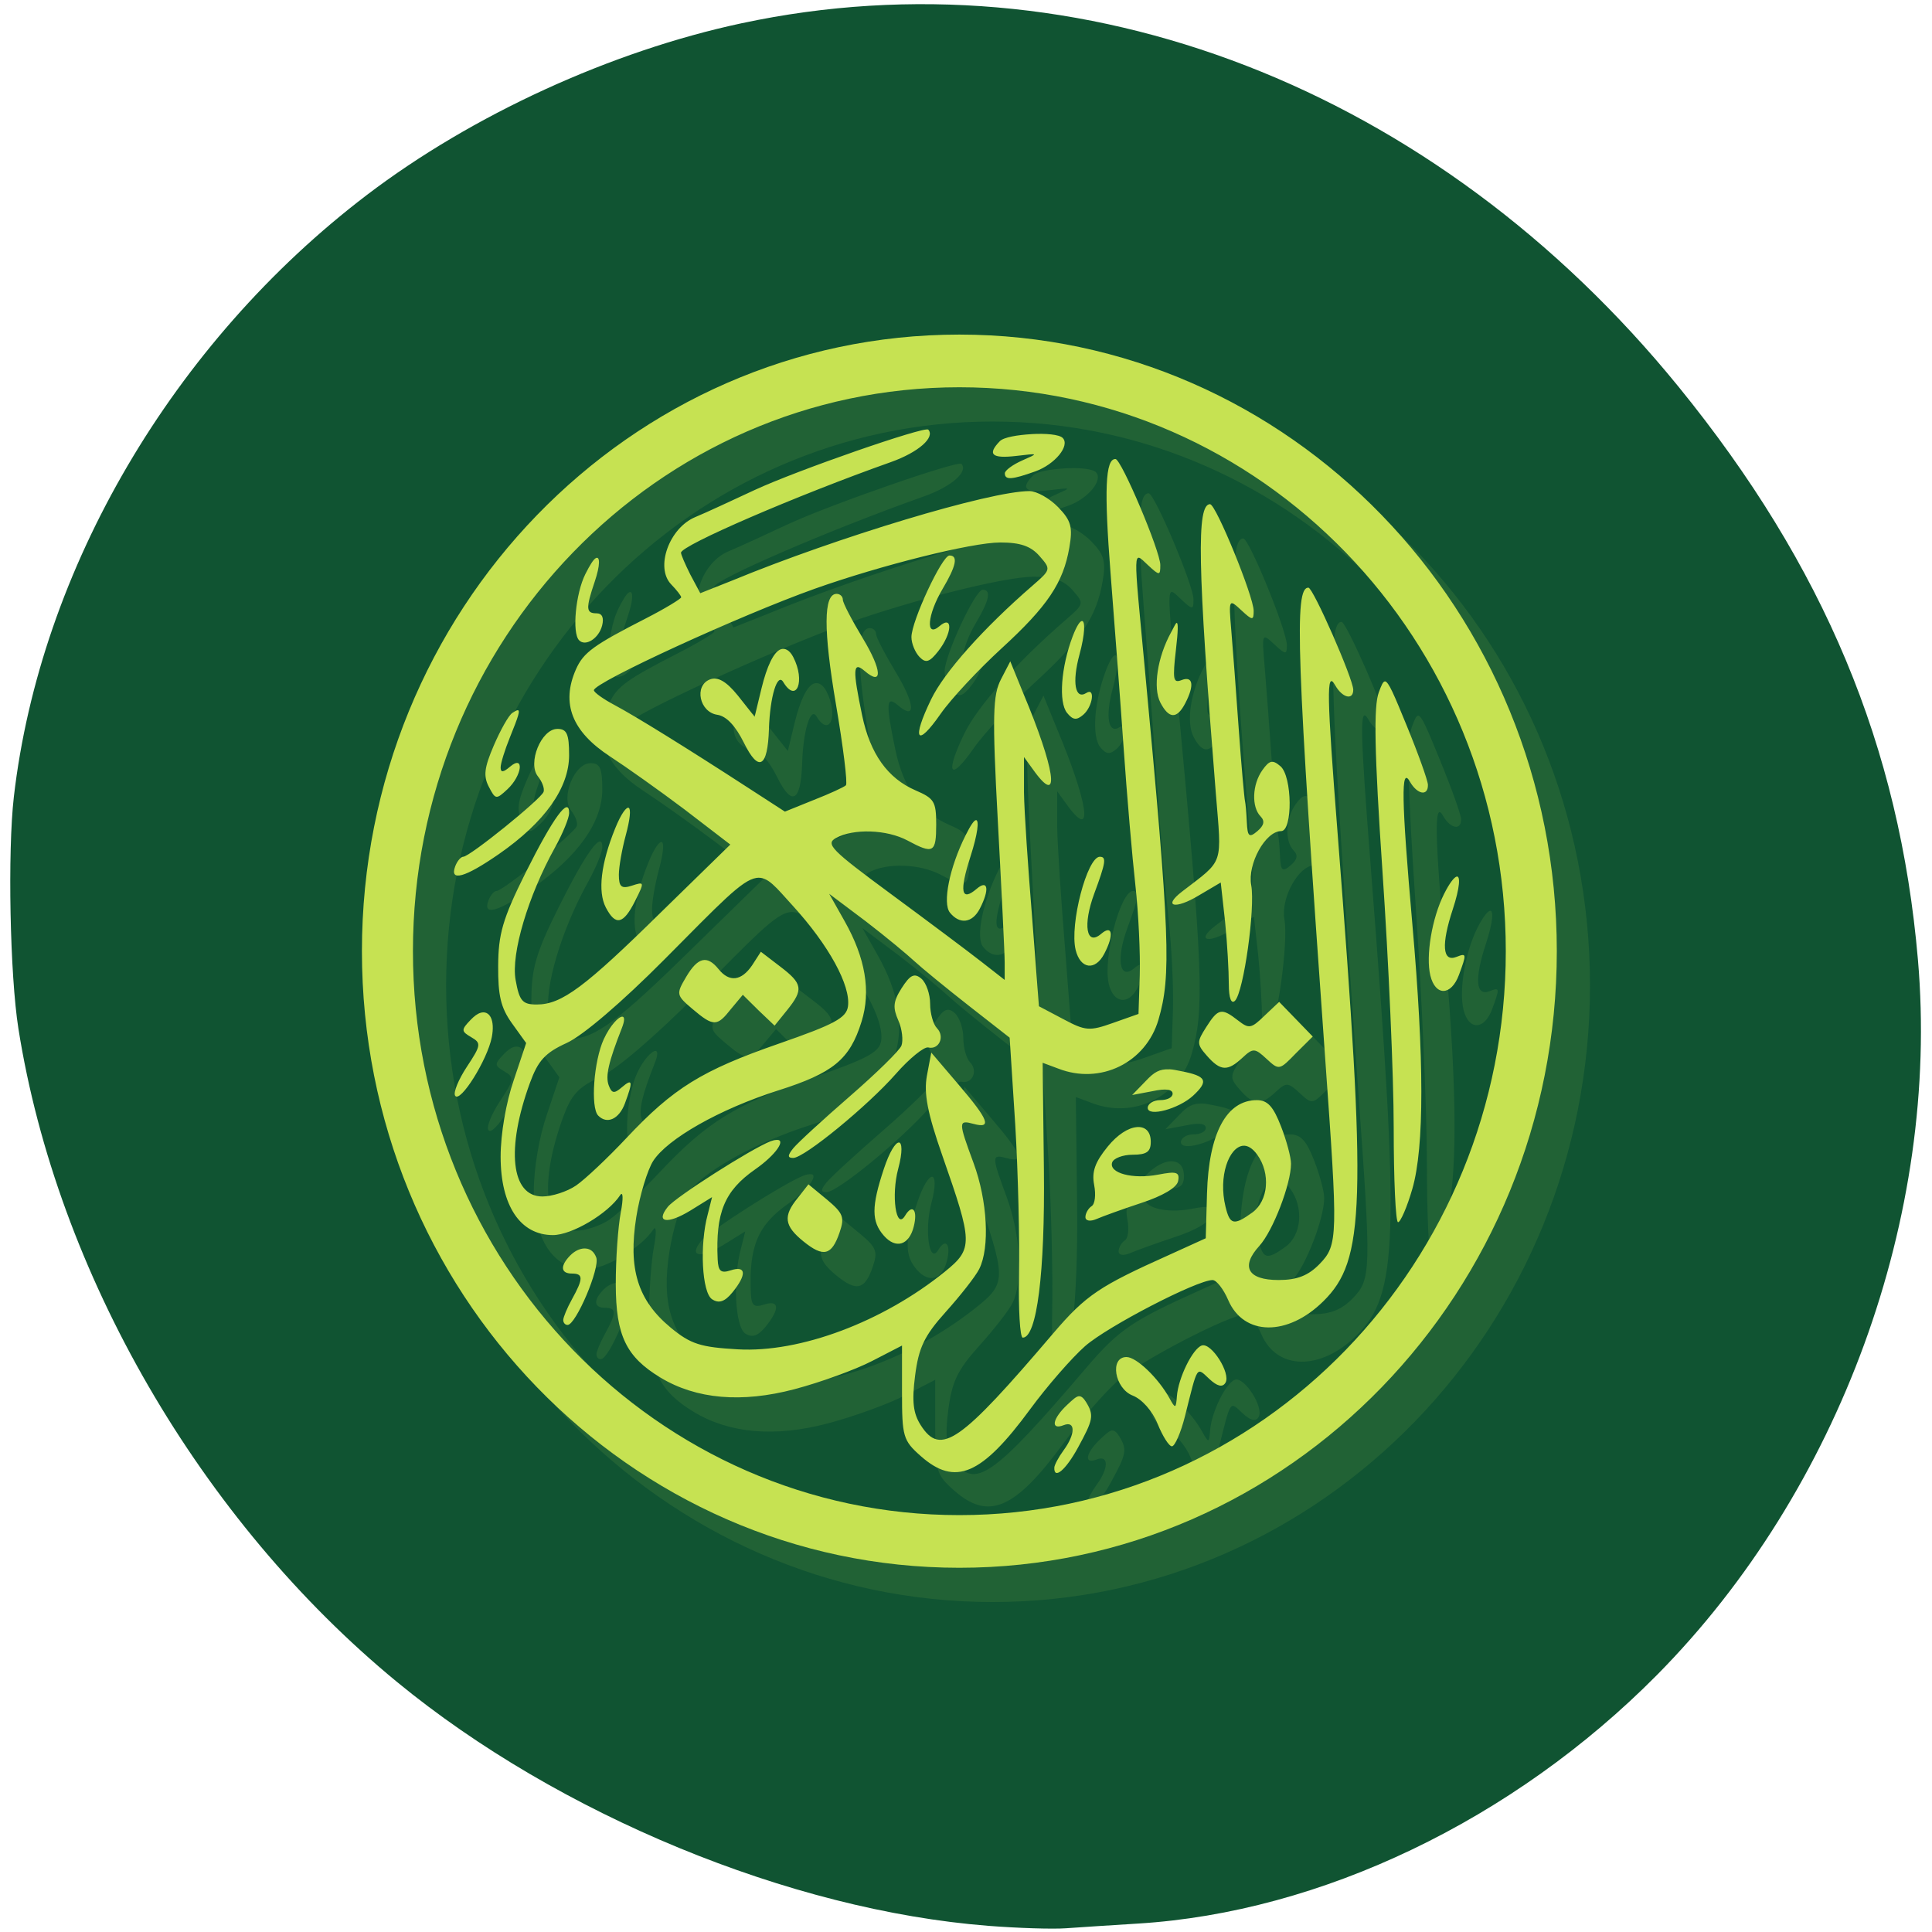 <svg xmlns="http://www.w3.org/2000/svg" viewBox="0 0 256 256"><defs><clipPath><path d="m -24 13 c 0 1.105 -0.672 2 -1.5 2 -0.828 0 -1.5 -0.895 -1.5 -2 0 -1.105 0.672 -2 1.5 -2 0.828 0 1.5 0.895 1.5 2 z" transform="matrix(15.333 0 0 11.5 415 -125.5)"/></clipPath></defs><g transform="translate(1.359 -795.81)"><path d="m 129.57 1050.99 c -26.22 -2.057 -56.916 -14.72 -78.32 -32.31 -26.03 -21.399 -45.05 -54.22 -50.17 -86.57 -1.123 -7.092 -1.444 -23.445 -0.604 -30.714 3.489 -30.18 21.09 -60.19 46.773 -79.75 c 13.939 -10.613 32.369 -19.06 49.662 -22.755 45 -9.623 91.96 8.596 124.15 48.17 19.291 23.721 29.28 47.634 31.716 75.92 2.92 33.913 -10.347 70.28 -34.568 94.76 -19.03 19.229 -44.544 31.456 -68.769 32.951 -3.513 0.217 -7.824 0.498 -9.58 0.625 -1.756 0.127 -6.387 -0.02 -10.289 -0.326 z" fill="#105432"/><g transform="matrix(4.398 0 0 4.539 20.21 -3745.88)" fill="#c6e252" fill-rule="evenodd"><path d="m 25,1011.36 c -9.941,0 -18,8.06 -18,18 0,9.941 8.06,18 18,18 9.941,0 18,-8.06 18,-18 0,-9.941 -8.06,-18 -18,-18 z m 0,1.538 c 9.09,0 16.463,7.37 16.463,16.462 0,9.09 -7.371,16.463 -16.463,16.463 -9.09,0 -16.463,-7.371 -16.463,-16.463 0,-9.09 7.371,-16.462 16.463,-16.462 z m -0.938,1.237 c -0.107,-0.107 -3.95,1.187 -5.231,1.763 -0.65,0.292 -1.447,0.654 -1.781,0.787 -0.791,0.315 -1.224,1.477 -0.731,1.969 0.169,0.169 0.3,0.334 0.3,0.375 0,0.041 -0.476,0.325 -1.069,0.619 -1.561,0.774 -1.876,0.99 -2.1,1.481 -0.457,1 -0.123,1.821 1.031,2.55 0.458,0.289 1.465,0.979 2.231,1.538 l 1.387,1.031 -2.081,1.969 c -2.297,2.189 -2.995,2.7 -3.75,2.7 -0.437,10e-4 -0.524,-0.109 -0.637,-0.713 -0.145,-0.77 0.381,-2.465 1.181,-3.862 0.242,-0.422 0.43,-0.871 0.431,-1.013 0.004,-0.508 -0.478,0.124 -1.313,1.744 -0.698,1.356 -0.82,1.798 -0.825,2.719 -0.005,0.856 0.075,1.212 0.412,1.669 l 0.431,0.581 -0.375,1.087 c -0.228,0.641 -0.394,1.554 -0.394,2.231 0,1.431 0.593,2.288 1.575,2.288 0.57,0 1.66,-0.625 2.025,-1.163 0.088,-0.131 0.101,0.09 0.019,0.506 -0.081,0.412 -0.152,1.359 -0.15,2.1 0.004,1.496 0.313,2.112 1.35,2.719 1.078,0.63 2.445,0.743 4.03,0.338 0.785,-0.2 1.844,-0.573 2.344,-0.825 l 0.9,-0.45 v 1.369 c 0,1.288 0.033,1.402 0.563,1.856 1.043,0.895 1.84,0.557 3.3,-1.369 0.506,-0.667 1.252,-1.497 1.65,-1.837 0.678,-0.579 3.375,-1.931 3.844,-1.931 0.117,0 0.329,0.265 0.469,0.581 0.469,1.058 1.792,1.067 2.869,0.037 1.256,-1.201 1.306,-2.776 0.431,-13.631 -0.329,-4.079 -0.346,-4.814 -0.075,-4.35 0.213,0.365 0.544,0.45 0.544,0.131 0,-0.314 -1.206,-2.976 -1.35,-2.981 -0.434,-0.012 -0.361,1.992 0.506,13.762 0.382,5.182 0.39,5.424 -0.169,5.981 -0.338,0.338 -0.676,0.469 -1.237,0.469 -0.929,0 -1.15,-0.389 -0.581,-0.994 0.415,-0.44 0.956,-1.816 0.956,-2.4 0,-0.191 -0.134,-0.674 -0.3,-1.088 -0.231,-0.576 -0.398,-0.769 -0.731,-0.769 -0.915,0 -1.448,0.971 -1.5,2.719 l -0.038,1.313 -1.106,0.487 c -2.083,0.906 -2.497,1.162 -3.488,2.287 -2.805,3.19 -3.392,3.599 -3.994,2.681 -0.225,-0.343 -0.27,-0.685 -0.169,-1.444 0.108,-0.814 0.273,-1.16 0.919,-1.856 0.433,-0.467 0.895,-1.032 1.012,-1.256 0.327,-0.625 0.248,-2 -0.169,-3.094 -0.463,-1.216 -0.463,-1.265 0,-1.144 0.558,0.146 0.46,-0.112 -0.45,-1.144 l -0.825,-0.938 -0.131,0.675 c -0.096,0.513 0.012,1.079 0.469,2.344 0.913,2.531 0.931,2.703 0.075,3.375 -1.872,1.469 -4.366,2.375 -6.244,2.269 -1.114,-0.062 -1.415,-0.147 -2.025,-0.638 -0.989,-0.796 -1.279,-1.709 -1.031,-3.225 0.106,-0.649 0.342,-1.38 0.506,-1.631 0.426,-0.648 2,-1.518 3.769,-2.063 1.655,-0.51 2.157,-0.899 2.512,-2.01 0.286,-0.891 0.115,-1.856 -0.506,-2.925 l -0.469,-0.806 1.106,0.806 c 0.604,0.449 1.256,0.976 1.462,1.162 0.206,0.186 0.945,0.773 1.631,1.294 l 1.238,0.938 0.169,2.55 c 0.087,1.403 0.133,3.365 0.113,4.369 -0.02,1 0.028,1.838 0.113,1.838 0.425,0 0.672,-1.894 0.637,-4.912 l -0.038,-3.112 0.469,0.169 c 1.267,0.481 2.639,-0.168 3.02,-1.425 0.39,-1.293 0.347,-2.426 -0.413,-10.275 -0.346,-3.582 -0.365,-3.414 0.094,-3 0.354,0.32 0.375,0.311 0.375,0 0,-0.404 -1.172,-3.088 -1.35,-3.094 -0.307,-0.012 -0.344,0.908 -0.15,3.319 0.114,1.418 0.294,3.71 0.394,5.1 0.099,1.39 0.261,3.208 0.356,4.03 0.095,0.823 0.15,2.01 0.131,2.625 l -0.038,1.125 -0.769,0.263 c -0.708,0.244 -0.83,0.234 -1.5,-0.113 l -0.731,-0.374 -0.206,-2.606 c -0.12,-1.431 -0.237,-3.071 -0.244,-3.638 v -1.031 l 0.337,0.45 c 0.765,0.993 0.59,-0.123 -0.356,-2.306 l -0.394,-0.938 -0.281,0.525 c -0.242,0.457 -0.268,1.025 -0.094,4.144 0.111,1.99 0.206,3.846 0.206,4.125 v 0.506 l -0.694,-0.525 c -0.387,-0.294 -1.627,-1.194 -2.738,-1.987 -1.795,-1.283 -1.976,-1.457 -1.65,-1.631 0.524,-0.28 1.53,-0.251 2.156,0.074 0.781,0.407 0.863,0.357 0.863,-0.469 0,-0.669 -0.059,-0.76 -0.619,-0.994 -0.843,-0.352 -1.371,-1.068 -1.613,-2.194 -0.288,-1.34 -0.281,-1.589 0.075,-1.294 0.551,0.457 0.53,-0.016 -0.056,-0.956 -0.325,-0.523 -0.6,-1.029 -0.6,-1.125 0,-0.096 -0.086,-0.169 -0.188,-0.169 -0.4,0 -0.398,1.068 -0.019,3.225 0.218,1.243 0.355,2.308 0.3,2.363 -0.055,0.054 -0.498,0.25 -0.975,0.431 l -0.863,0.338 -1.106,-0.694 c -1.868,-1.174 -3.393,-2.09 -4.03,-2.419 -0.335,-0.172 -0.619,-0.368 -0.619,-0.431 0,-0.226 4.429,-2.196 6.656,-2.963 1.985,-0.683 4.73,-1.35 5.587,-1.35 0.608,0 0.922,0.108 1.181,0.394 0.351,0.388 0.348,0.397 -0.206,0.863 -1.494,1.255 -2.663,2.533 -3.056,3.319 -0.595,1.189 -0.438,1.432 0.281,0.431 0.326,-0.453 1.157,-1.308 1.837,-1.913 1.392,-1.235 1.862,-1.921 2.044,-2.944 0.106,-0.593 0.059,-0.786 -0.337,-1.181 -0.258,-0.257 -0.647,-0.469 -0.863,-0.469 -1.193,0 -5.813,1.353 -8.944,2.606 l -0.975,0.375 -0.3,-0.544 c -0.156,-0.302 -0.281,-0.582 -0.281,-0.638 0,-0.213 3.496,-1.675 6.319,-2.644 0.838,-0.288 1.353,-0.729 1.125,-0.956 z m 3.113,0.131 c -0.418,0.024 -0.84,0.09 -0.956,0.206 -0.385,0.385 -0.242,0.513 0.488,0.431 0.684,-0.077 0.689,-0.083 0.188,0.131 -0.284,0.121 -0.525,0.292 -0.525,0.375 0,0.203 0.211,0.19 0.919,-0.056 0.59,-0.205 1.052,-0.749 0.825,-0.975 -0.104,-0.104 -0.519,-0.136 -0.938,-0.113 z m 5.381,2.044 c -0.413,0 -0.384,1.758 0.169,8.419 0.179,2.158 0.269,1.934 -1.012,2.888 -0.603,0.448 -0.208,0.533 0.506,0.113 l 0.656,-0.375 0.131,1.144 c 0.066,0.634 0.112,1.453 0.112,1.819 0,0.418 0.076,0.599 0.188,0.487 0.261,-0.262 0.613,-2.703 0.487,-3.375 -0.115,-0.616 0.428,-1.575 0.9,-1.575 0.355,0 0.339,-1.597 -0.019,-1.894 -0.234,-0.194 -0.329,-0.181 -0.544,0.113 -0.309,0.421 -0.331,1.076 -0.056,1.35 0.136,0.135 0.107,0.265 -0.094,0.431 -0.248,0.205 -0.299,0.158 -0.319,-0.262 -0.013,-0.27 -0.037,-0.542 -0.056,-0.619 -0.019,-0.077 -0.109,-1.019 -0.188,-2.1 -0.078,-1.081 -0.181,-2.383 -0.225,-2.888 -0.08,-0.908 -0.071,-0.916 0.3,-0.581 0.341,0.308 0.375,0.304 0.375,0.019 0,-0.417 -1.136,-3.112 -1.313,-3.112 z m -7.856,1.5 c -0.221,0 -1.144,1.918 -1.144,2.381 0,0.192 0.115,0.452 0.244,0.581 0.187,0.187 0.3,0.155 0.563,-0.169 0.424,-0.523 0.45,-1.073 0.038,-0.731 -0.427,0.354 -0.369,-0.33 0.094,-1.088 0.408,-0.667 0.477,-0.975 0.206,-0.975 z m -10.65,0.074 c -0.074,0.036 -0.179,0.199 -0.319,0.469 -0.291,0.562 -0.405,1.714 -0.188,1.931 0.194,0.193 0.595,-0.054 0.694,-0.431 0.06,-0.231 -10e-4,-0.356 -0.169,-0.356 -0.318,0 -0.328,-0.14 -0.056,-0.919 0.173,-0.497 0.161,-0.754 0.037,-0.694 z m 14.644,1.838 c -0.06,0 -0.161,0.144 -0.281,0.45 -0.352,0.899 -0.427,1.921 -0.169,2.231 0.18,0.217 0.292,0.218 0.488,0.056 0.285,-0.236 0.37,-0.808 0.094,-0.637 -0.337,0.208 -0.438,-0.301 -0.206,-1.125 0.166,-0.594 0.175,-0.977 0.075,-0.975 z m 2.85,0.056 c -0.032,0.012 -0.076,0.118 -0.169,0.281 -0.407,0.719 -0.549,1.614 -0.319,2.044 0.259,0.482 0.5,0.485 0.75,0.019 0.283,-0.529 0.232,-0.807 -0.113,-0.675 -0.259,0.098 -0.27,-0.03 -0.169,-0.881 0.068,-0.572 0.072,-0.803 0.019,-0.788 z m -11.925,0.769 c -0.211,0.074 -0.416,0.487 -0.581,1.144 l -0.206,0.825 -0.506,-0.619 c -0.356,-0.426 -0.613,-0.557 -0.844,-0.469 -0.481,0.184 -0.311,0.955 0.225,1.031 0.278,0.04 0.551,0.326 0.806,0.825 0.441,0.864 0.713,0.719 0.75,-0.412 0.031,-0.948 0.255,-1.654 0.431,-1.369 0.398,0.642 0.675,-0.032 0.3,-0.731 -0.107,-0.199 -0.248,-0.27 -0.375,-0.225 z m 18.206,0.937 c -0.065,0 -0.111,0.121 -0.188,0.319 -0.156,0.402 -0.136,1.716 0.112,5.25 0.182,2.588 0.337,5.944 0.337,7.463 0,1.518 0.058,2.756 0.131,2.756 0.073,0 0.273,-0.442 0.431,-0.975 0.364,-1.223 0.358,-3.778 0,-7.725 -0.332,-3.66 -0.346,-4.626 -0.075,-4.163 0.221,0.379 0.553,0.436 0.544,0.094 -0.004,-0.129 -0.289,-0.901 -0.638,-1.725 -0.39,-0.923 -0.548,-1.289 -0.656,-1.294 z m -26.14,0.844 c -0.032,0 -0.082,0.034 -0.15,0.074 -0.115,0.071 -0.364,0.508 -0.563,0.956 -0.286,0.645 -0.316,0.89 -0.15,1.2 0.201,0.374 0.219,0.385 0.563,0.074 0.445,-0.402 0.515,-1.021 0.075,-0.656 -0.203,0.168 -0.281,0.175 -0.281,0.019 0,-0.119 0.127,-0.512 0.281,-0.881 0.252,-0.603 0.322,-0.801 0.225,-0.788 z m 1.2,0.544 c -0.483,0 -0.902,1 -0.581,1.387 0.125,0.151 0.204,0.353 0.169,0.45 -0.077,0.212 -2.225,1.894 -2.419,1.894 -0.074,0 -0.184,0.127 -0.244,0.281 -0.174,0.454 0.288,0.332 1.313,-0.356 1.389,-0.934 2.119,-1.936 2.119,-2.888 0,-0.627 -0.069,-0.769 -0.356,-0.769 z m 2.156,2.306 c -0.065,-0.043 -0.225,0.152 -0.412,0.6 -0.429,1.024 -0.529,1.843 -0.281,2.306 0.294,0.548 0.529,0.493 0.881,-0.187 0.291,-0.562 0.284,-0.57 -0.094,-0.45 -0.317,0.101 -0.394,0.035 -0.394,-0.319 0.001,-0.239 0.096,-0.748 0.206,-1.144 0.135,-0.484 0.158,-0.763 0.094,-0.806 z m 10.462,0.356 c -0.059,0 -0.161,0.144 -0.319,0.45 -0.483,0.937 -0.696,1.976 -0.469,2.25 0.294,0.353 0.675,0.307 0.9,-0.113 0.3,-0.561 0.251,-0.867 -0.094,-0.581 -0.464,0.385 -0.528,0.085 -0.188,-0.938 0.223,-0.671 0.266,-1.066 0.169,-1.069 z m 3.731,1.069 c -0.384,0 -0.918,1.976 -0.731,2.719 0.142,0.563 0.59,0.621 0.863,0.113 0.299,-0.556 0.246,-0.862 -0.094,-0.581 -0.45,0.373 -0.558,-0.261 -0.206,-1.181 0.341,-0.891 0.373,-1.069 0.169,-1.069 z m 10.744,0.581 c -0.074,0.024 -0.208,0.183 -0.375,0.506 -0.365,0.705 -0.556,1.81 -0.413,2.381 0.153,0.61 0.629,0.594 0.862,-0.019 0.236,-0.62 0.231,-0.642 -0.075,-0.525 -0.426,0.163 -0.459,-0.365 -0.112,-1.387 0.219,-0.646 0.236,-0.995 0.112,-0.956 z m -21.09,0.037 c 0.345,-0.048 0.581,0.269 1.087,0.806 1.095,1.161 1.755,2.34 1.669,2.944 -0.048,0.337 -0.408,0.525 -2.081,1.088 -2.321,0.782 -3.177,1.294 -4.594,2.756 -0.557,0.575 -1.248,1.208 -1.519,1.387 -0.271,0.179 -0.726,0.319 -1.012,0.319 -0.948,0 -1.101,-1.397 -0.375,-3.319 0.243,-0.644 0.454,-0.875 1.106,-1.162 0.487,-0.215 1.657,-1.183 2.944,-2.438 1.692,-1.649 2.331,-2.319 2.775,-2.381 z m 0.131,2.156 -0.262,0.394 c -0.324,0.462 -0.688,0.503 -1.012,0.113 -0.343,-0.412 -0.622,-0.354 -0.975,0.225 -0.306,0.502 -0.304,0.534 0.188,0.938 0.637,0.523 0.743,0.516 1.163,0 l 0.356,-0.413 0.469,0.45 0.488,0.45 0.375,-0.45 c 0.507,-0.608 0.468,-0.777 -0.206,-1.275 l -0.581,-0.431 z m 4.556,0.713 c -0.088,0.04 -0.19,0.159 -0.319,0.356 -0.257,0.392 -0.261,0.57 -0.094,0.938 0.115,0.252 0.15,0.586 0.094,0.731 -0.056,0.146 -0.754,0.805 -1.556,1.481 -0.803,0.676 -1.575,1.361 -1.706,1.519 -0.179,0.215 -0.169,0.281 0,0.281 0.333,0 2.248,-1.522 3.094,-2.456 0.405,-0.448 0.851,-0.798 0.975,-0.769 0.326,0.074 0.507,-0.318 0.262,-0.563 -0.115,-0.114 -0.206,-0.437 -0.206,-0.713 0,-0.275 -0.115,-0.609 -0.262,-0.731 -0.108,-0.09 -0.193,-0.115 -0.281,-0.074 z m 11.06,0.75 -0.45,0.412 c -0.394,0.37 -0.461,0.378 -0.788,0.131 -0.497,-0.375 -0.599,-0.356 -0.956,0.188 -0.291,0.443 -0.295,0.498 0.019,0.844 0.408,0.451 0.624,0.458 1.069,0.056 0.32,-0.29 0.375,-0.284 0.731,0.037 0.374,0.337 0.388,0.323 0.881,-0.169 l 0.506,-0.487 -0.506,-0.506 -0.506,-0.506 z m -24.06,0.319 c -0.092,0.025 -0.192,0.097 -0.3,0.206 -0.289,0.292 -0.287,0.333 0.019,0.506 0.305,0.173 0.297,0.233 -0.131,0.862 -0.253,0.372 -0.414,0.75 -0.356,0.844 0.146,0.237 0.974,-1.045 1.106,-1.706 0.1,-0.501 -0.063,-0.788 -0.338,-0.713 z m 4.275,0.113 c -0.108,-0.012 -0.372,0.255 -0.563,0.656 -0.303,0.639 -0.403,1.998 -0.169,2.231 0.267,0.267 0.632,0.102 0.806,-0.356 0.248,-0.65 0.234,-0.74 -0.094,-0.469 -0.226,0.188 -0.301,0.186 -0.394,-0.056 -0.104,-0.27 -0.007,-0.681 0.394,-1.669 0.093,-0.228 0.084,-0.331 0.019,-0.337 z m 16.481,1.537 c -0.303,-0.013 -0.464,0.082 -0.712,0.338 l -0.413,0.412 0.619,-0.113 c 0.39,-0.082 0.6,-0.054 0.6,0.074 0,0.112 -0.169,0.188 -0.375,0.188 -0.206,0 -0.375,0.11 -0.375,0.225 0,0.277 0.939,0.03 1.369,-0.356 0.479,-0.431 0.398,-0.571 -0.356,-0.713 -0.138,-0.026 -0.255,-0.052 -0.356,-0.056 z m -0.994,1.688 c -0.254,0.023 -0.573,0.219 -0.863,0.562 -0.383,0.455 -0.491,0.735 -0.413,1.125 0.057,0.286 0.025,0.557 -0.075,0.619 -0.1,0.061 -0.188,0.211 -0.188,0.319 0,0.114 0.146,0.136 0.337,0.056 0.18,-0.076 0.783,-0.288 1.35,-0.469 0.637,-0.203 1.067,-0.444 1.106,-0.638 0.053,-0.264 -0.05,-0.291 -0.6,-0.188 -0.769,0.144 -1.494,-0.046 -1.387,-0.356 0.041,-0.12 0.319,-0.225 0.619,-0.225 0.42,0 0.544,-0.086 0.544,-0.375 0,-0.317 -0.177,-0.454 -0.431,-0.431 z m -10.856,0.375 c -0.045,0 -0.097,0.012 -0.169,0.037 -0.582,0.219 -2.852,1.622 -3.094,1.912 -0.382,0.46 -0.024,0.524 0.675,0.113 l 0.656,-0.394 -0.131,0.506 c -0.246,0.879 -0.176,2.279 0.131,2.475 0.202,0.129 0.381,0.079 0.619,-0.206 0.435,-0.522 0.406,-0.784 -0.056,-0.638 -0.298,0.095 -0.377,0.026 -0.394,-0.319 -0.065,-1.363 0.203,-2 1.125,-2.625 0.639,-0.431 0.955,-0.895 0.637,-0.862 z m 3.694,0.074 c -0.097,0 -0.277,0.263 -0.45,0.769 -0.377,1.103 -0.376,1.535 0,1.95 0.361,0.398 0.758,0.281 0.9,-0.263 0.128,-0.489 -0.038,-0.682 -0.262,-0.319 -0.27,0.437 -0.422,-0.59 -0.206,-1.369 0.14,-0.505 0.116,-0.771 0.019,-0.769 z m 10.369,0.094 c 0.14,-0.014 0.29,0.072 0.431,0.262 0.407,0.547 0.334,1.349 -0.15,1.688 -0.561,0.392 -0.675,0.354 -0.806,-0.169 -0.224,-0.892 0.105,-1.737 0.525,-1.781 z m -13.09,1.125 -0.319,0.394 c -0.451,0.533 -0.416,0.816 0.169,1.275 0.605,0.475 0.851,0.406 1.087,-0.262 0.157,-0.444 0.11,-0.561 -0.375,-0.956 l -0.563,-0.45 z m -6.713,1.875 c -0.14,-0.012 -0.314,0.053 -0.469,0.206 -0.306,0.306 -0.283,0.525 0.056,0.525 0.345,0 0.345,0.147 0,0.75 -0.147,0.257 -0.259,0.523 -0.262,0.6 -0.004,0.077 0.049,0.15 0.131,0.15 0.25,0 0.98,-1.664 0.863,-1.969 -0.066,-0.171 -0.178,-0.252 -0.319,-0.262 z m 18.563,2.831 c -0.274,0.089 -0.71,0.949 -0.75,1.481 -0.028,0.366 -0.045,0.372 -0.225,0.056 -0.331,-0.582 -0.991,-1.2 -1.294,-1.2 -0.513,0 -0.36,0.917 0.188,1.125 0.277,0.106 0.591,0.444 0.75,0.825 0.151,0.361 0.343,0.656 0.431,0.656 0.088,0 0.267,-0.392 0.394,-0.881 0.39,-1.505 0.338,-1.443 0.731,-1.087 0.242,0.218 0.399,0.255 0.487,0.113 0.169,-0.272 -0.425,-1.181 -0.712,-1.088 z m -3.712,1.482 c -0.08,0.012 -0.172,0.095 -0.337,0.244 -0.451,0.407 -0.519,0.756 -0.113,0.6 0.361,-0.138 0.358,0.259 0,0.731 -0.151,0.2 -0.278,0.429 -0.281,0.506 -0.015,0.364 0.343,0.076 0.712,-0.581 0.457,-0.812 0.491,-0.94 0.244,-1.331 -0.074,-0.116 -0.145,-0.18 -0.225,-0.169 z" opacity="0.1"/><path d="m 24,1010.36 c -9.941,0 -18,8.06 -18,18 0,9.941 8.06,18 18,18 9.941,0 18,-8.06 18,-18 0,-9.941 -8.06,-18 -18,-18 z m 0,1.538 c 9.09,0 16.463,7.37 16.463,16.462 0,9.09 -7.371,16.463 -16.463,16.463 -9.09,0 -16.463,-7.371 -16.463,-16.463 0,-9.09 7.371,-16.462 16.463,-16.462 z m -0.938,1.237 c -0.107,-0.107 -3.95,1.187 -5.231,1.763 -0.65,0.292 -1.447,0.654 -1.781,0.787 -0.791,0.315 -1.224,1.477 -0.731,1.969 0.169,0.169 0.3,0.334 0.3,0.375 0,0.041 -0.476,0.325 -1.069,0.619 -1.561,0.774 -1.876,0.99 -2.1,1.481 -0.457,1 -0.123,1.821 1.031,2.55 0.458,0.289 1.465,0.979 2.231,1.538 l 1.387,1.031 -2.081,1.969 c -2.297,2.189 -2.995,2.7 -3.75,2.7 -0.437,10e-4 -0.524,-0.109 -0.637,-0.713 -0.145,-0.77 0.381,-2.465 1.181,-3.862 0.242,-0.422 0.43,-0.871 0.431,-1.013 0.004,-0.509 -0.478,0.124 -1.313,1.744 -0.698,1.356 -0.82,1.798 -0.825,2.719 -0.005,0.856 0.075,1.212 0.412,1.669 l 0.431,0.581 -0.375,1.087 c -0.228,0.641 -0.394,1.554 -0.394,2.231 0,1.431 0.593,2.288 1.575,2.288 0.57,0 1.66,-0.625 2.025,-1.163 0.088,-0.131 0.101,0.09 0.019,0.506 -0.081,0.412 -0.152,1.359 -0.15,2.1 0.004,1.496 0.313,2.112 1.35,2.719 1.078,0.63 2.445,0.743 4.03,0.338 0.785,-0.2 1.844,-0.573 2.344,-0.825 l 0.9,-0.45 v 1.369 c 0,1.288 0.033,1.402 0.563,1.856 1.043,0.895 1.84,0.557 3.3,-1.369 0.506,-0.667 1.252,-1.497 1.65,-1.837 0.678,-0.579 3.375,-1.931 3.844,-1.931 0.117,0 0.329,0.265 0.469,0.581 0.469,1.058 1.792,1.067 2.869,0.037 1.256,-1.201 1.306,-2.776 0.431,-13.631 -0.329,-4.079 -0.346,-4.814 -0.075,-4.35 0.213,0.365 0.544,0.45 0.544,0.131 0,-0.314 -1.206,-2.976 -1.35,-2.981 -0.434,-0.012 -0.361,1.992 0.506,13.762 0.382,5.182 0.39,5.424 -0.169,5.981 -0.338,0.338 -0.676,0.469 -1.237,0.469 -0.929,0 -1.15,-0.389 -0.581,-0.994 0.415,-0.44 0.956,-1.816 0.956,-2.4 0,-0.191 -0.134,-0.674 -0.3,-1.088 -0.231,-0.576 -0.398,-0.769 -0.731,-0.769 -0.915,0 -1.448,0.971 -1.5,2.719 l -0.038,1.313 -1.106,0.487 c -2.083,0.906 -2.497,1.162 -3.488,2.287 -2.805,3.19 -3.392,3.599 -3.994,2.681 -0.225,-0.343 -0.27,-0.685 -0.169,-1.444 0.108,-0.814 0.273,-1.16 0.919,-1.856 0.433,-0.467 0.895,-1.032 1.012,-1.256 0.327,-0.625 0.248,-2 -0.169,-3.094 -0.463,-1.216 -0.463,-1.265 0,-1.144 0.558,0.146 0.46,-0.112 -0.45,-1.144 l -0.825,-0.938 -0.131,0.675 c -0.096,0.513 0.012,1.079 0.469,2.344 0.913,2.531 0.931,2.703 0.075,3.375 -1.872,1.469 -4.366,2.375 -6.244,2.269 -1.114,-0.062 -1.415,-0.147 -2.025,-0.638 -0.989,-0.796 -1.279,-1.709 -1.031,-3.225 0.106,-0.649 0.342,-1.38 0.506,-1.631 0.426,-0.648 2,-1.518 3.769,-2.063 1.655,-0.51 2.157,-0.899 2.512,-2.01 0.286,-0.891 0.115,-1.856 -0.506,-2.925 l -0.469,-0.806 1.106,0.806 c 0.604,0.449 1.256,0.976 1.462,1.162 0.206,0.186 0.945,0.773 1.631,1.294 l 1.238,0.938 0.169,2.55 c 0.087,1.403 0.133,3.365 0.113,4.369 -0.02,1 0.028,1.838 0.113,1.838 0.425,0 0.672,-1.894 0.637,-4.912 l -0.038,-3.112 0.469,0.169 c 1.267,0.481 2.639,-0.168 3.02,-1.425 0.39,-1.293 0.347,-2.426 -0.413,-10.275 -0.346,-3.582 -0.365,-3.414 0.094,-3 0.354,0.32 0.375,0.311 0.375,0 0,-0.404 -1.172,-3.088 -1.35,-3.094 -0.307,-0.012 -0.344,0.908 -0.15,3.319 0.114,1.418 0.294,3.71 0.394,5.1 0.099,1.39 0.261,3.208 0.356,4.03 0.095,0.823 0.15,2.01 0.131,2.625 l -0.038,1.125 -0.769,0.263 c -0.708,0.244 -0.83,0.234 -1.5,-0.113 l -0.731,-0.374 -0.206,-2.606 c -0.12,-1.431 -0.237,-3.071 -0.244,-3.638 v -1.031 l 0.337,0.45 c 0.765,0.993 0.59,-0.123 -0.356,-2.306 l -0.394,-0.938 -0.281,0.525 c -0.242,0.457 -0.268,1.025 -0.094,4.144 0.111,1.99 0.206,3.846 0.206,4.125 v 0.506 l -0.694,-0.525 c -0.387,-0.294 -1.627,-1.194 -2.738,-1.987 -1.795,-1.283 -1.976,-1.457 -1.65,-1.631 0.524,-0.28 1.53,-0.251 2.156,0.074 0.781,0.407 0.863,0.357 0.863,-0.469 0,-0.669 -0.059,-0.76 -0.619,-0.994 -0.843,-0.352 -1.371,-1.068 -1.613,-2.194 -0.288,-1.34 -0.281,-1.589 0.075,-1.294 0.551,0.457 0.53,-0.016 -0.056,-0.956 -0.325,-0.523 -0.6,-1.029 -0.6,-1.125 0,-0.096 -0.086,-0.169 -0.188,-0.169 -0.4,0 -0.398,1.068 -0.019,3.225 0.218,1.243 0.355,2.308 0.3,2.363 -0.055,0.054 -0.498,0.25 -0.975,0.431 l -0.863,0.338 -1.106,-0.694 c -1.868,-1.174 -3.393,-2.09 -4.03,-2.419 -0.335,-0.172 -0.619,-0.368 -0.619,-0.431 0,-0.226 4.429,-2.196 6.656,-2.963 1.985,-0.683 4.73,-1.35 5.587,-1.35 0.608,0 0.922,0.108 1.181,0.394 0.351,0.388 0.348,0.397 -0.206,0.863 -1.494,1.255 -2.663,2.533 -3.056,3.319 -0.595,1.189 -0.438,1.432 0.281,0.431 0.326,-0.453 1.157,-1.308 1.837,-1.913 1.392,-1.235 1.862,-1.921 2.044,-2.944 0.106,-0.593 0.059,-0.786 -0.337,-1.181 -0.258,-0.257 -0.647,-0.469 -0.863,-0.469 -1.193,0 -5.813,1.353 -8.944,2.606 l -0.975,0.375 -0.3,-0.544 c -0.156,-0.302 -0.281,-0.582 -0.281,-0.638 0,-0.213 3.496,-1.675 6.319,-2.644 0.838,-0.288 1.353,-0.729 1.125,-0.956 z m 3.113,0.131 c -0.418,0.024 -0.84,0.09 -0.956,0.206 -0.385,0.385 -0.242,0.513 0.488,0.431 0.684,-0.077 0.689,-0.083 0.188,0.131 -0.284,0.121 -0.525,0.292 -0.525,0.375 0,0.203 0.211,0.19 0.919,-0.056 0.59,-0.205 1.052,-0.749 0.825,-0.975 -0.104,-0.104 -0.519,-0.136 -0.938,-0.113 z m 5.381,2.044 c -0.413,0 -0.384,1.758 0.169,8.419 0.179,2.158 0.269,1.934 -1.012,2.888 -0.603,0.448 -0.208,0.533 0.506,0.113 l 0.656,-0.375 0.131,1.144 c 0.066,0.634 0.112,1.453 0.112,1.819 0,0.418 0.076,0.599 0.188,0.487 0.261,-0.262 0.613,-2.703 0.487,-3.375 -0.115,-0.616 0.428,-1.575 0.9,-1.575 0.355,0 0.339,-1.597 -0.019,-1.894 -0.234,-0.194 -0.329,-0.181 -0.544,0.113 -0.309,0.421 -0.331,1.076 -0.056,1.35 0.136,0.135 0.107,0.265 -0.094,0.431 -0.248,0.205 -0.299,0.158 -0.319,-0.262 -0.013,-0.27 -0.037,-0.542 -0.056,-0.619 -0.019,-0.077 -0.109,-1.019 -0.188,-2.1 -0.078,-1.081 -0.181,-2.383 -0.225,-2.888 -0.08,-0.908 -0.071,-0.916 0.3,-0.581 0.341,0.308 0.375,0.304 0.375,0.019 0,-0.417 -1.136,-3.112 -1.313,-3.112 z m -7.856,1.5 c -0.221,0 -1.144,1.918 -1.144,2.381 0,0.192 0.115,0.452 0.244,0.581 0.187,0.187 0.3,0.155 0.563,-0.169 0.424,-0.523 0.45,-1.073 0.038,-0.731 -0.427,0.354 -0.369,-0.33 0.094,-1.088 0.408,-0.667 0.477,-0.975 0.206,-0.975 z m -10.65,0.074 c -0.074,0.036 -0.179,0.199 -0.319,0.469 -0.291,0.562 -0.405,1.714 -0.188,1.931 0.194,0.193 0.595,-0.054 0.694,-0.431 0.06,-0.231 -10e-4,-0.356 -0.169,-0.356 -0.318,0 -0.328,-0.14 -0.056,-0.919 0.173,-0.497 0.161,-0.754 0.037,-0.694 z m 14.644,1.838 c -0.06,0 -0.161,0.144 -0.281,0.45 -0.352,0.899 -0.427,1.921 -0.169,2.231 0.18,0.217 0.292,0.218 0.488,0.056 0.285,-0.236 0.37,-0.808 0.094,-0.637 -0.337,0.208 -0.438,-0.301 -0.206,-1.125 0.166,-0.594 0.175,-0.977 0.075,-0.975 z m 2.85,0.056 c -0.032,0.012 -0.076,0.118 -0.169,0.281 -0.407,0.719 -0.549,1.614 -0.319,2.044 0.259,0.482 0.5,0.485 0.75,0.019 0.283,-0.529 0.232,-0.807 -0.113,-0.675 -0.259,0.098 -0.27,-0.03 -0.169,-0.881 0.068,-0.572 0.072,-0.803 0.019,-0.788 z m -11.925,0.769 c -0.211,0.074 -0.416,0.487 -0.581,1.144 l -0.206,0.825 -0.506,-0.619 c -0.356,-0.426 -0.613,-0.557 -0.844,-0.469 -0.481,0.184 -0.311,0.955 0.225,1.031 0.278,0.04 0.551,0.326 0.806,0.825 0.441,0.864 0.713,0.719 0.75,-0.412 0.031,-0.948 0.255,-1.654 0.431,-1.369 0.398,0.642 0.675,-0.032 0.3,-0.731 -0.107,-0.199 -0.248,-0.27 -0.375,-0.225 z m 18.206,0.937 c -0.065,0 -0.111,0.121 -0.188,0.319 -0.156,0.402 -0.136,1.716 0.112,5.25 0.182,2.588 0.337,5.944 0.337,7.463 0,1.518 0.058,2.756 0.131,2.756 0.073,0 0.273,-0.442 0.431,-0.975 0.364,-1.223 0.358,-3.778 0,-7.725 -0.332,-3.66 -0.346,-4.626 -0.075,-4.163 0.221,0.379 0.553,0.436 0.544,0.094 -0.004,-0.129 -0.289,-0.901 -0.638,-1.725 -0.39,-0.923 -0.548,-1.289 -0.656,-1.294 z m -26.14,0.844 c -0.032,0 -0.082,0.034 -0.15,0.074 -0.115,0.071 -0.364,0.508 -0.563,0.956 -0.286,0.645 -0.316,0.89 -0.15,1.2 0.201,0.374 0.219,0.385 0.563,0.074 0.445,-0.402 0.515,-1.021 0.075,-0.656 -0.203,0.168 -0.281,0.175 -0.281,0.019 0,-0.119 0.127,-0.512 0.281,-0.881 0.252,-0.603 0.322,-0.801 0.225,-0.788 z m 1.2,0.544 c -0.483,0 -0.902,1 -0.581,1.387 0.125,0.151 0.204,0.353 0.169,0.45 -0.077,0.212 -2.225,1.894 -2.419,1.894 -0.074,0 -0.184,0.127 -0.244,0.281 -0.174,0.454 0.288,0.332 1.313,-0.356 1.389,-0.934 2.119,-1.936 2.119,-2.888 0,-0.627 -0.069,-0.769 -0.356,-0.769 z m 2.156,2.306 c -0.065,-0.043 -0.225,0.152 -0.412,0.6 -0.429,1.024 -0.529,1.843 -0.281,2.306 0.294,0.548 0.529,0.493 0.881,-0.187 0.291,-0.562 0.284,-0.57 -0.094,-0.45 -0.317,0.101 -0.394,0.035 -0.394,-0.319 0.001,-0.239 0.096,-0.748 0.206,-1.144 0.135,-0.484 0.158,-0.763 0.094,-0.806 z m 10.462,0.356 c -0.059,0 -0.161,0.144 -0.319,0.45 -0.483,0.937 -0.696,1.976 -0.469,2.25 0.294,0.353 0.675,0.307 0.9,-0.113 0.3,-0.561 0.251,-0.867 -0.094,-0.581 -0.464,0.385 -0.528,0.085 -0.188,-0.938 0.223,-0.671 0.266,-1.066 0.169,-1.069 z m 3.731,1.069 c -0.384,0 -0.918,1.976 -0.731,2.719 0.142,0.563 0.59,0.621 0.863,0.113 0.299,-0.556 0.246,-0.862 -0.094,-0.581 -0.45,0.373 -0.558,-0.261 -0.206,-1.181 0.341,-0.891 0.373,-1.069 0.169,-1.069 z m 10.744,0.581 c -0.074,0.024 -0.208,0.183 -0.375,0.506 -0.365,0.705 -0.556,1.81 -0.413,2.381 0.153,0.61 0.629,0.594 0.862,-0.019 0.236,-0.62 0.231,-0.642 -0.075,-0.525 -0.426,0.163 -0.459,-0.365 -0.112,-1.387 0.219,-0.646 0.236,-0.995 0.112,-0.956 z m -21.09,0.037 c 0.345,-0.048 0.581,0.269 1.087,0.806 1.095,1.161 1.755,2.34 1.669,2.944 -0.048,0.337 -0.408,0.525 -2.081,1.088 -2.321,0.782 -3.177,1.294 -4.594,2.756 -0.557,0.575 -1.248,1.208 -1.519,1.387 -0.271,0.179 -0.726,0.319 -1.012,0.319 -0.948,0 -1.101,-1.397 -0.375,-3.319 0.243,-0.644 0.454,-0.875 1.106,-1.162 0.487,-0.215 1.657,-1.183 2.944,-2.438 1.692,-1.649 2.331,-2.319 2.775,-2.381 z m 0.131,2.156 -0.262,0.394 c -0.324,0.462 -0.688,0.503 -1.012,0.113 -0.343,-0.412 -0.622,-0.354 -0.975,0.225 -0.306,0.502 -0.304,0.534 0.188,0.938 0.637,0.523 0.743,0.516 1.162,0 l 0.356,-0.413 0.469,0.45 0.488,0.45 0.375,-0.45 c 0.507,-0.608 0.468,-0.777 -0.206,-1.275 l -0.581,-0.431 z m 4.556,0.713 c -0.088,0.04 -0.19,0.159 -0.319,0.356 -0.257,0.392 -0.261,0.57 -0.094,0.938 0.115,0.252 0.15,0.586 0.094,0.731 -0.056,0.146 -0.754,0.805 -1.556,1.481 -0.803,0.676 -1.575,1.361 -1.706,1.519 -0.179,0.215 -0.169,0.281 0,0.281 0.333,0 2.248,-1.522 3.094,-2.456 0.405,-0.448 0.851,-0.798 0.975,-0.769 0.326,0.074 0.507,-0.318 0.262,-0.563 -0.115,-0.114 -0.206,-0.437 -0.206,-0.713 0,-0.275 -0.115,-0.609 -0.262,-0.731 -0.108,-0.09 -0.193,-0.115 -0.281,-0.074 z m 11.06,0.75 -0.45,0.412 c -0.394,0.37 -0.461,0.378 -0.788,0.131 -0.497,-0.375 -0.599,-0.356 -0.956,0.188 -0.291,0.443 -0.295,0.498 0.019,0.844 0.408,0.451 0.624,0.458 1.069,0.056 0.32,-0.29 0.375,-0.284 0.731,0.037 0.374,0.337 0.388,0.323 0.881,-0.169 l 0.506,-0.487 -0.506,-0.506 -0.506,-0.506 z m -24.06,0.319 c -0.092,0.025 -0.192,0.097 -0.3,0.206 -0.289,0.292 -0.287,0.333 0.019,0.506 0.305,0.173 0.297,0.233 -0.131,0.862 -0.253,0.372 -0.414,0.75 -0.356,0.844 0.146,0.237 0.974,-1.045 1.106,-1.706 0.1,-0.501 -0.063,-0.788 -0.338,-0.713 z m 4.275,0.113 c -0.108,-0.012 -0.372,0.255 -0.563,0.656 -0.303,0.639 -0.403,1.998 -0.169,2.231 0.267,0.267 0.632,0.102 0.806,-0.356 0.248,-0.65 0.234,-0.74 -0.094,-0.469 -0.226,0.188 -0.301,0.186 -0.394,-0.056 -0.104,-0.27 -0.007,-0.681 0.394,-1.669 0.093,-0.228 0.084,-0.331 0.019,-0.337 z m 16.481,1.537 c -0.303,-0.013 -0.464,0.082 -0.712,0.338 l -0.413,0.412 0.619,-0.113 c 0.39,-0.082 0.6,-0.054 0.6,0.074 0,0.112 -0.169,0.188 -0.375,0.188 -0.206,0 -0.375,0.11 -0.375,0.225 0,0.277 0.939,0.03 1.369,-0.356 0.479,-0.431 0.398,-0.571 -0.356,-0.713 -0.138,-0.026 -0.255,-0.052 -0.356,-0.056 z m -0.994,1.688 c -0.254,0.023 -0.573,0.219 -0.863,0.562 -0.383,0.455 -0.491,0.735 -0.413,1.125 0.057,0.286 0.025,0.557 -0.075,0.619 -0.1,0.061 -0.188,0.211 -0.188,0.319 0,0.114 0.146,0.136 0.337,0.056 0.18,-0.076 0.783,-0.288 1.35,-0.469 0.637,-0.203 1.067,-0.444 1.106,-0.638 0.053,-0.264 -0.05,-0.291 -0.6,-0.188 -0.769,0.144 -1.494,-0.046 -1.387,-0.356 0.041,-0.12 0.319,-0.225 0.619,-0.225 0.42,0 0.544,-0.086 0.544,-0.375 0,-0.317 -0.177,-0.454 -0.431,-0.431 z m -10.856,0.375 c -0.045,0 -0.097,0.012 -0.169,0.037 -0.582,0.219 -2.852,1.622 -3.094,1.912 -0.382,0.46 -0.024,0.524 0.675,0.113 l 0.656,-0.394 -0.131,0.506 c -0.246,0.879 -0.176,2.279 0.131,2.475 0.202,0.129 0.381,0.079 0.619,-0.206 0.435,-0.522 0.406,-0.784 -0.056,-0.638 -0.298,0.095 -0.377,0.026 -0.394,-0.319 -0.065,-1.363 0.203,-2 1.125,-2.625 0.639,-0.431 0.955,-0.895 0.637,-0.862 z m 3.694,0.074 c -0.097,0 -0.277,0.263 -0.45,0.769 -0.377,1.103 -0.376,1.535 0,1.95 0.361,0.398 0.758,0.281 0.9,-0.263 0.128,-0.489 -0.038,-0.682 -0.262,-0.319 -0.27,0.437 -0.422,-0.59 -0.206,-1.369 0.14,-0.505 0.116,-0.771 0.019,-0.769 z m 10.369,0.094 c 0.14,-0.014 0.29,0.072 0.431,0.262 0.407,0.547 0.334,1.349 -0.15,1.688 -0.561,0.392 -0.675,0.354 -0.806,-0.169 -0.224,-0.892 0.105,-1.737 0.525,-1.781 z m -13.09,1.125 -0.319,0.394 c -0.451,0.533 -0.416,0.816 0.169,1.275 0.605,0.475 0.851,0.406 1.087,-0.262 0.157,-0.444 0.11,-0.561 -0.375,-0.956 l -0.563,-0.45 z m -6.713,1.875 c -0.14,-0.012 -0.314,0.053 -0.469,0.206 -0.306,0.306 -0.283,0.525 0.056,0.525 0.345,0 0.345,0.147 0,0.75 -0.147,0.257 -0.259,0.523 -0.262,0.6 -0.004,0.077 0.049,0.15 0.131,0.15 0.25,0 0.98,-1.664 0.863,-1.969 -0.066,-0.171 -0.178,-0.252 -0.319,-0.262 z m 18.563,2.831 c -0.274,0.089 -0.71,0.949 -0.75,1.481 -0.028,0.366 -0.045,0.372 -0.225,0.056 -0.331,-0.582 -0.991,-1.2 -1.294,-1.2 -0.513,0 -0.36,0.917 0.188,1.125 0.277,0.106 0.591,0.444 0.75,0.825 0.151,0.361 0.343,0.656 0.431,0.656 0.088,0 0.267,-0.392 0.394,-0.881 0.39,-1.505 0.338,-1.443 0.731,-1.087 0.242,0.218 0.399,0.255 0.488,0.113 0.169,-0.272 -0.425,-1.181 -0.712,-1.088 z m -3.712,1.482 c -0.08,0.012 -0.172,0.095 -0.337,0.244 -0.451,0.407 -0.519,0.756 -0.113,0.6 0.361,-0.138 0.358,0.259 0,0.731 -0.151,0.2 -0.278,0.429 -0.281,0.506 -0.015,0.364 0.343,0.076 0.712,-0.581 0.457,-0.812 0.491,-0.94 0.244,-1.331 -0.074,-0.116 -0.145,-0.18 -0.225,-0.169 z"/></g></g></svg>